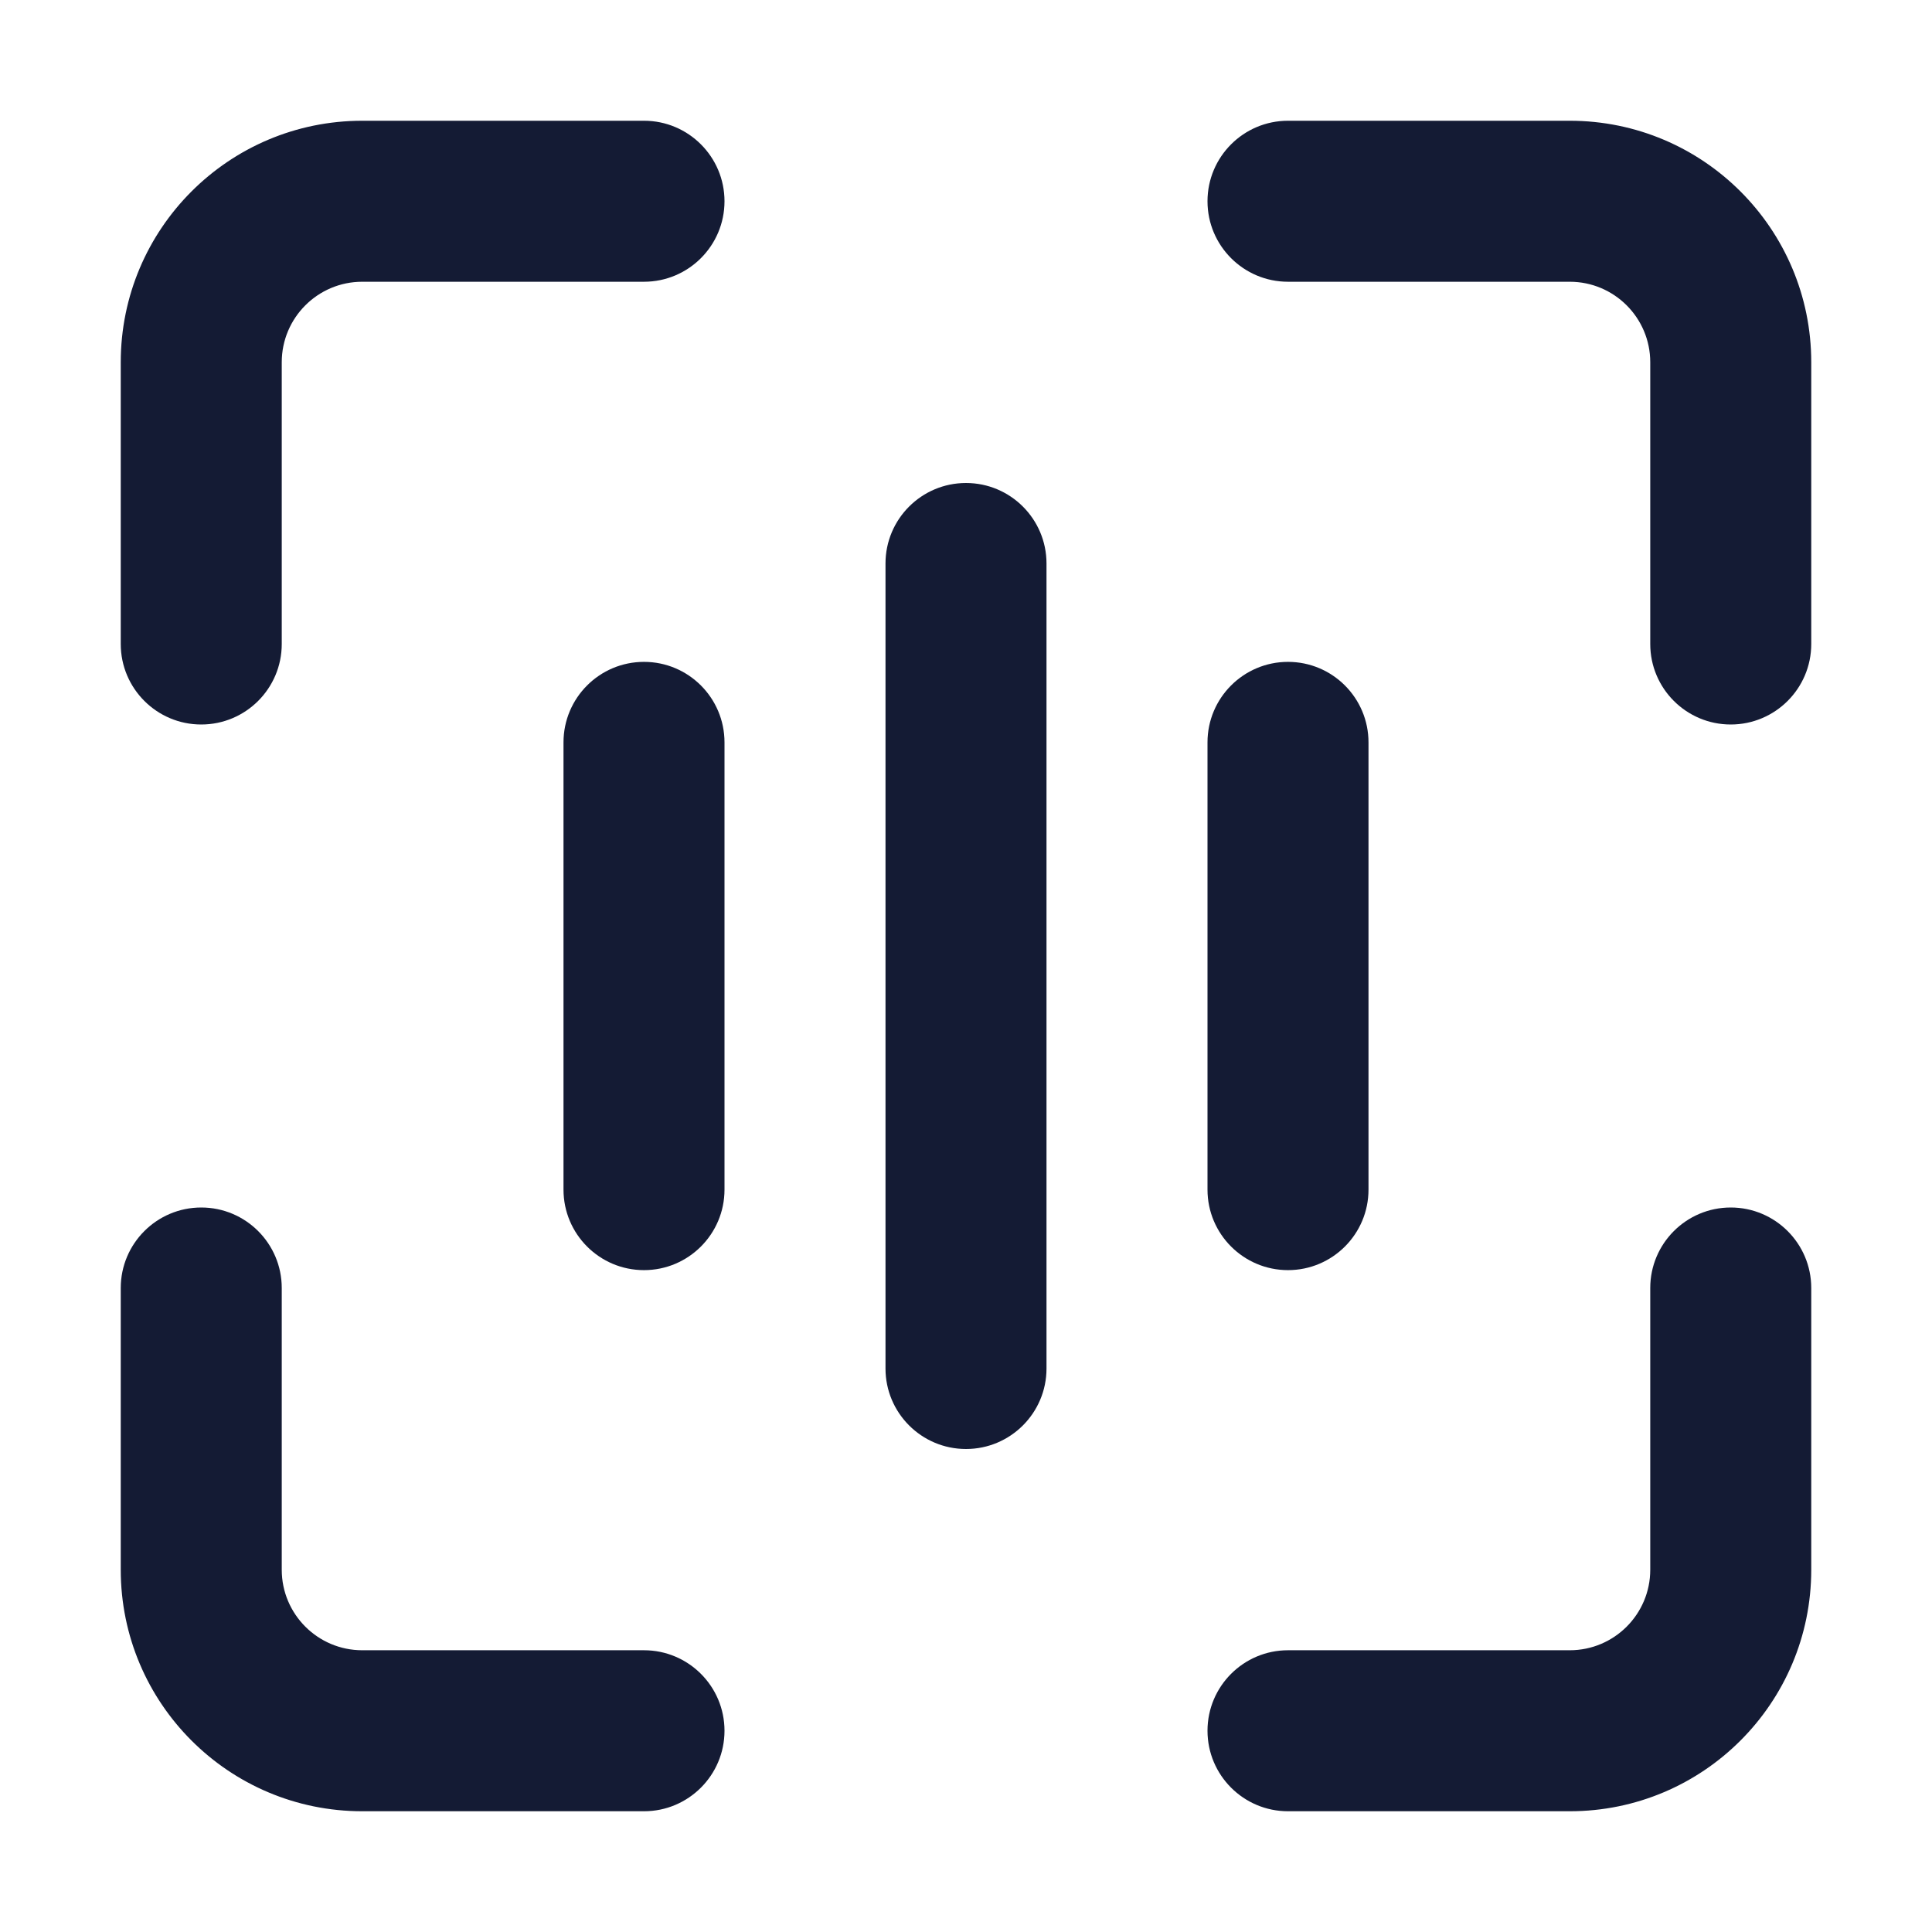 <svg width="24" height="24" viewBox="0 0 24 24" fill="none" xmlns="http://www.w3.org/2000/svg">
<path fill-rule="evenodd" clip-rule="evenodd" d="M12 6C12.552 6 13 6.448 13 7V17C13 17.552 12.552 18 12 18C11.448 18 11 17.552 11 17V7C11 6.448 11.448 6 12 6ZM8 8.222C8.552 8.222 9 8.67 9 9.222V14.778C9 15.33 8.552 15.778 8 15.778C7.448 15.778 7 15.33 7 14.778V9.222C7 8.67 7.448 8.222 8 8.222ZM16 8.222C16.552 8.222 17 8.67 17 9.222V14.778C17 15.33 16.552 15.778 16 15.778C15.448 15.778 15 15.33 15 14.778V9.222C15 8.67 15.448 8.222 16 8.222Z" fill="#141B34"/>
<path fill-rule="evenodd" clip-rule="evenodd" d="M1.5 4.5C1.5 2.843 2.843 1.5 4.5 1.5H8C8.552 1.5 9 1.948 9 2.5C9 3.052 8.552 3.5 8 3.5H4.5C3.948 3.5 3.5 3.948 3.5 4.5V8C3.5 8.552 3.052 9 2.5 9C1.948 9 1.5 8.552 1.5 8V4.5ZM15 2.5C15 1.948 15.448 1.5 16 1.5H19.5C21.157 1.5 22.5 2.843 22.5 4.5V8C22.5 8.552 22.052 9 21.5 9C20.948 9 20.5 8.552 20.5 8V4.5C20.5 3.948 20.052 3.5 19.5 3.5H16C15.448 3.5 15 3.052 15 2.5ZM2.5 15C3.052 15 3.5 15.448 3.5 16V19.5C3.5 20.052 3.948 20.5 4.5 20.5H8C8.552 20.5 9 20.948 9 21.5C9 22.052 8.552 22.5 8 22.5H4.5C2.843 22.5 1.5 21.157 1.5 19.5V16C1.5 15.448 1.948 15 2.5 15ZM21.5 15C22.052 15 22.5 15.448 22.5 16V19.5C22.5 21.157 21.157 22.5 19.5 22.5H16C15.448 22.5 15 22.052 15 21.5C15 20.948 15.448 20.5 16 20.5H19.5C20.052 20.5 20.5 20.052 20.5 19.5V16C20.5 15.448 20.948 15 21.5 15Z" fill="#141B34"/>
</svg>
